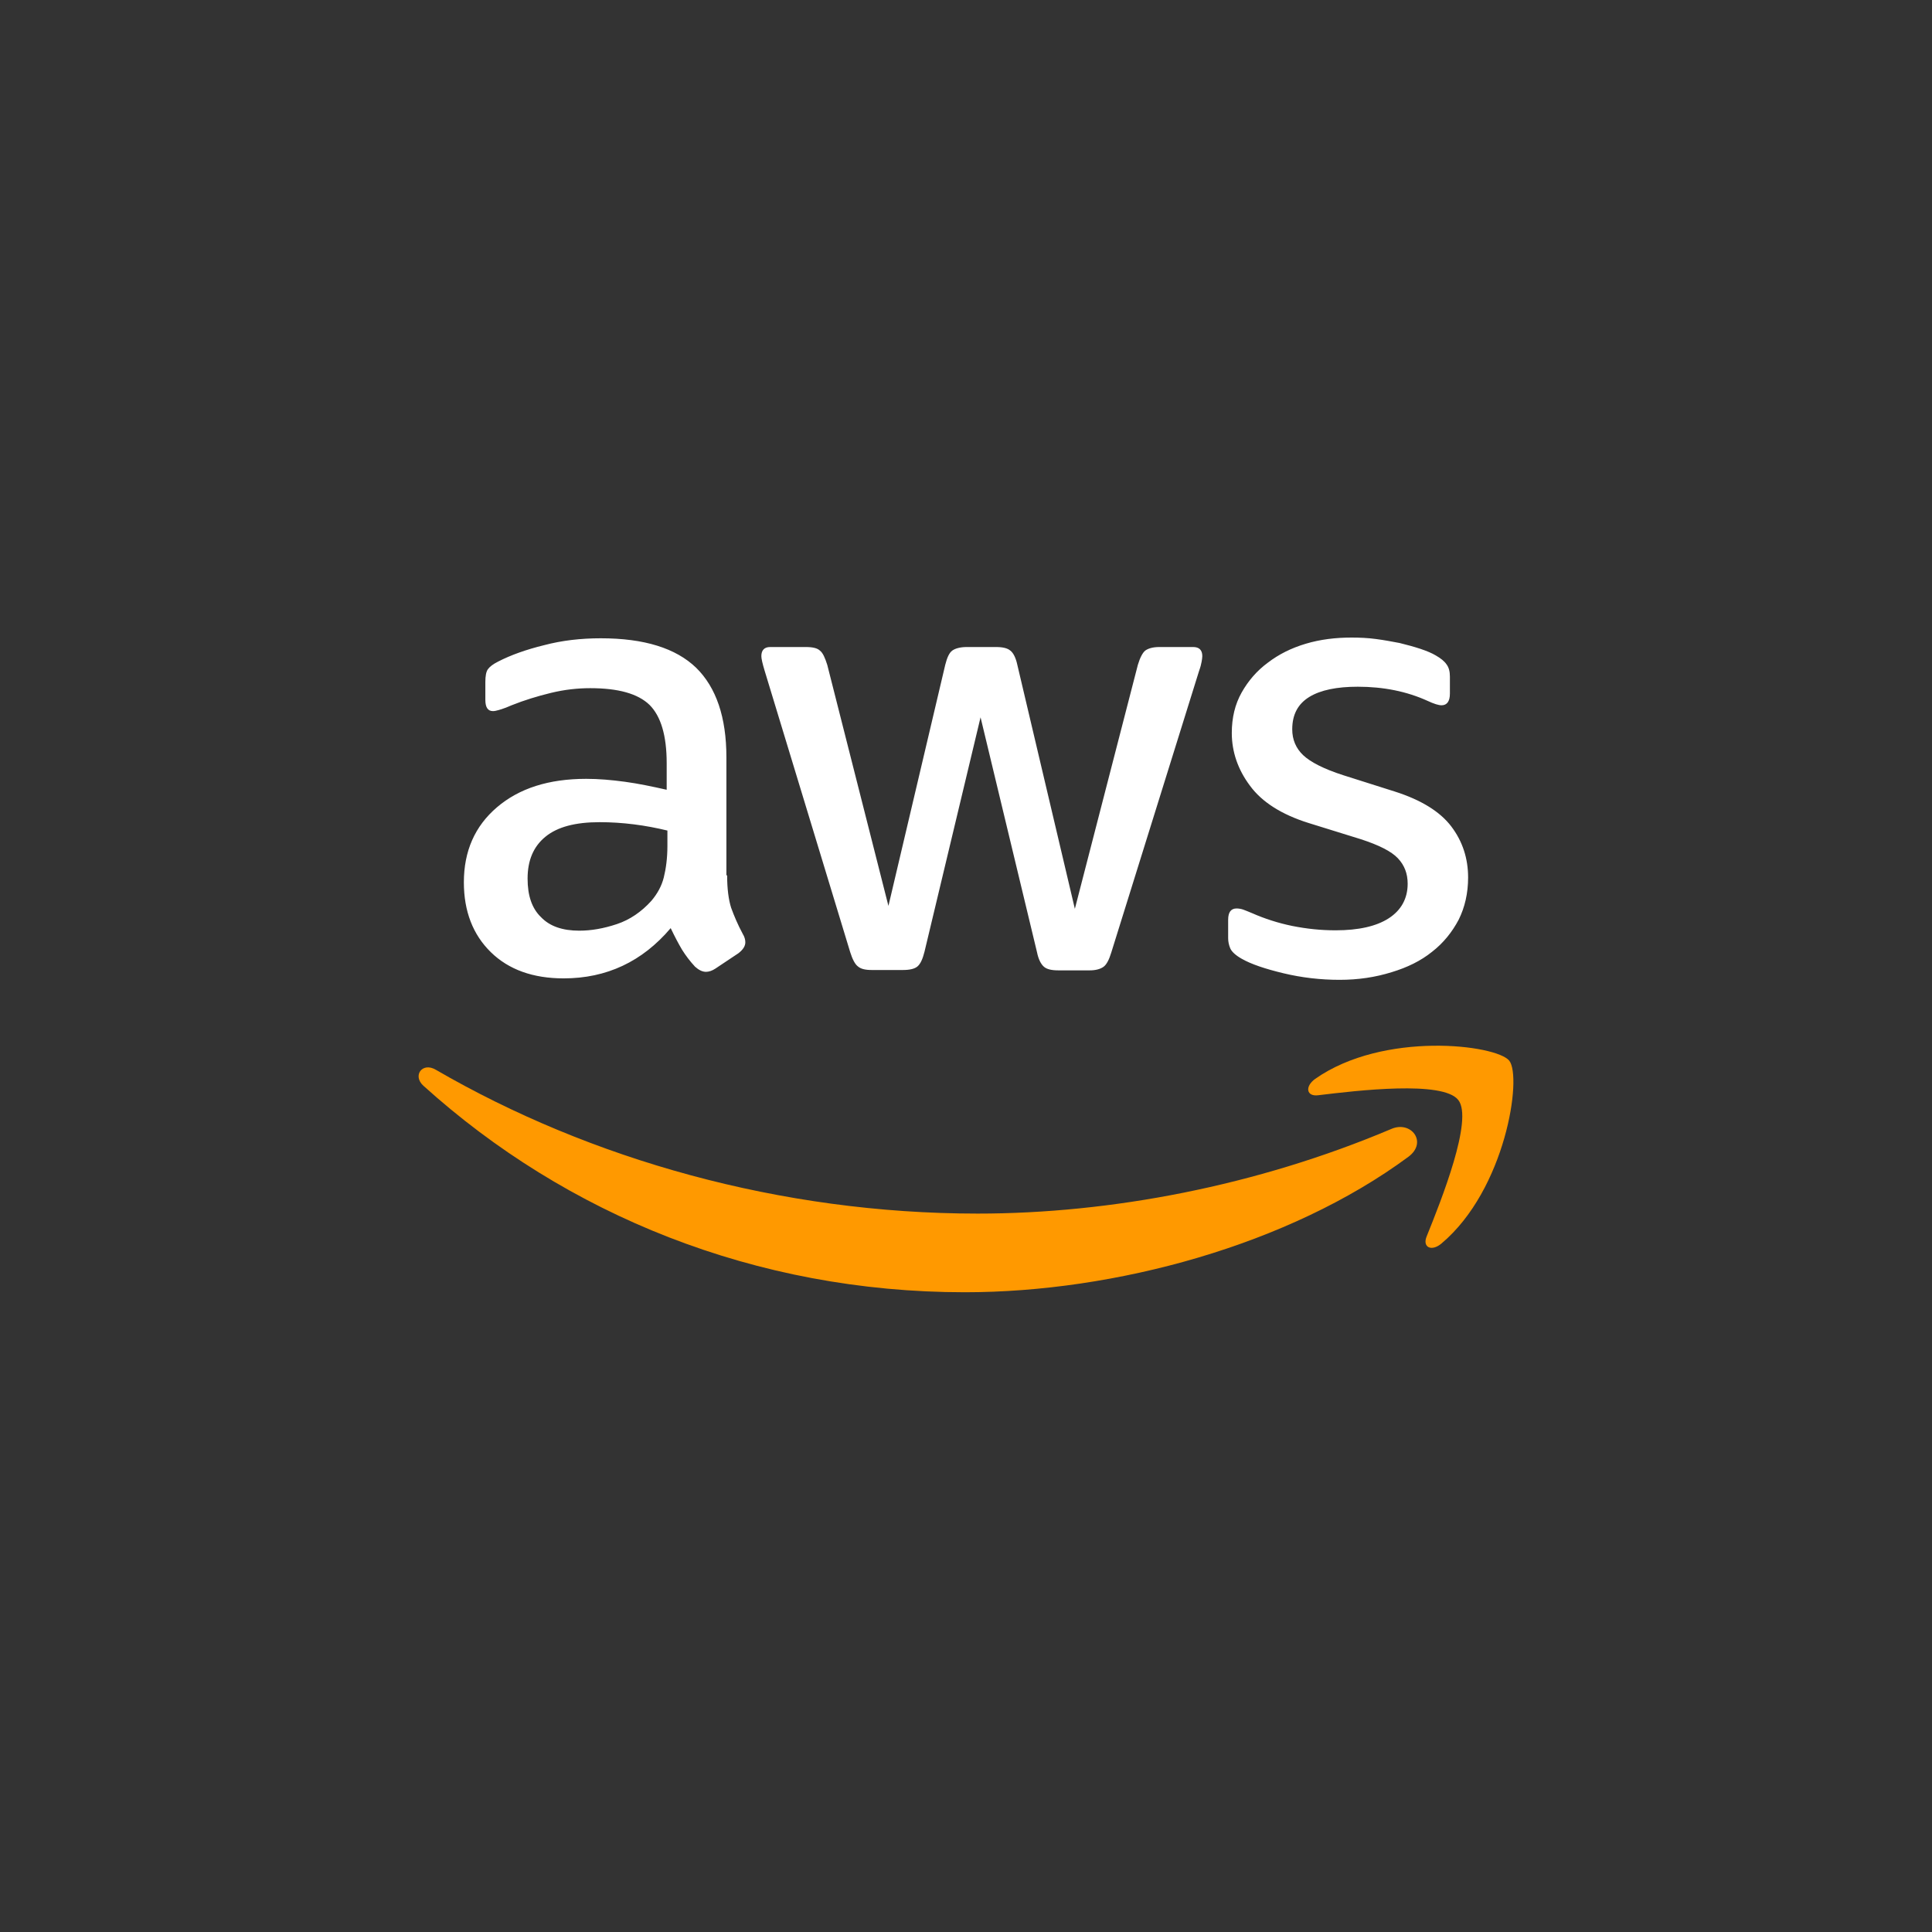 <svg width="200" height="200" viewBox="0 0 200 200" fill="none" xmlns="http://www.w3.org/2000/svg">
<rect x="0" y="0" width="200" height="200" fill="#333333" stroke="none"/>
<path d="M75.272 90.614C75.272 92.008 75.423 93.139 75.686 93.969C75.988 94.798 76.365 95.703 76.893 96.683C77.081 96.984 77.156 97.286 77.156 97.549C77.156 97.926 76.93 98.303 76.44 98.68L74.066 100.263C73.726 100.49 73.387 100.603 73.086 100.603C72.709 100.603 72.332 100.414 71.955 100.075C71.427 99.51 70.975 98.906 70.598 98.303C70.221 97.662 69.844 96.946 69.429 96.079C66.489 99.547 62.795 101.281 58.347 101.281C55.181 101.281 52.656 100.376 50.809 98.567C48.962 96.758 48.019 94.346 48.019 91.33C48.019 88.126 49.15 85.525 51.45 83.565C53.749 81.605 56.802 80.625 60.684 80.625C61.966 80.625 63.285 80.738 64.68 80.927C66.075 81.115 67.507 81.417 69.015 81.756V79.004C69.015 76.14 68.412 74.142 67.243 72.973C66.037 71.805 64.001 71.239 61.099 71.239C59.78 71.239 58.423 71.39 57.028 71.729C55.633 72.069 54.277 72.483 52.957 73.011C52.354 73.275 51.902 73.426 51.638 73.501C51.374 73.576 51.186 73.614 51.035 73.614C50.507 73.614 50.243 73.237 50.243 72.446V70.599C50.243 69.996 50.319 69.543 50.507 69.279C50.696 69.016 51.035 68.752 51.563 68.488C52.882 67.809 54.465 67.244 56.312 66.792C58.159 66.302 60.119 66.075 62.192 66.075C66.678 66.075 69.957 67.093 72.068 69.129C74.141 71.164 75.197 74.255 75.197 78.401V90.614H75.272ZM59.968 96.343C61.212 96.343 62.494 96.117 63.851 95.665C65.208 95.213 66.414 94.383 67.432 93.252C68.035 92.536 68.487 91.745 68.713 90.84C68.939 89.935 69.09 88.842 69.09 87.561V85.978C67.997 85.714 66.829 85.487 65.622 85.337C64.416 85.186 63.248 85.111 62.079 85.111C59.554 85.111 57.707 85.601 56.463 86.618C55.219 87.636 54.616 89.068 54.616 90.953C54.616 92.725 55.068 94.044 56.011 94.949C56.915 95.891 58.234 96.343 59.968 96.343V96.343ZM90.236 100.414C89.558 100.414 89.105 100.301 88.804 100.037C88.502 99.811 88.238 99.283 88.012 98.567L79.154 69.43C78.928 68.676 78.815 68.186 78.815 67.922C78.815 67.319 79.117 66.98 79.72 66.98H83.414C84.13 66.98 84.62 67.093 84.884 67.357C85.185 67.583 85.411 68.111 85.638 68.827L91.97 93.78L97.85 68.827C98.039 68.073 98.265 67.583 98.566 67.357C98.868 67.131 99.396 66.98 100.074 66.98H103.09C103.806 66.98 104.296 67.093 104.597 67.357C104.899 67.583 105.163 68.111 105.314 68.827L111.269 94.082L117.79 68.827C118.016 68.073 118.28 67.583 118.544 67.357C118.846 67.131 119.336 66.98 120.014 66.98H123.52C124.123 66.98 124.462 67.282 124.462 67.922C124.462 68.111 124.424 68.299 124.386 68.525C124.349 68.752 124.273 69.053 124.123 69.468L115.039 98.605C114.812 99.359 114.548 99.849 114.247 100.075C113.945 100.301 113.455 100.452 112.815 100.452H109.573C108.857 100.452 108.367 100.339 108.065 100.075C107.764 99.811 107.5 99.321 107.349 98.567L101.507 74.255L95.702 98.529C95.513 99.283 95.287 99.773 94.986 100.037C94.684 100.301 94.156 100.414 93.478 100.414H90.236ZM138.672 101.432C136.712 101.432 134.752 101.206 132.868 100.753C130.983 100.301 129.513 99.811 128.533 99.246C127.93 98.906 127.515 98.529 127.364 98.19C127.214 97.851 127.138 97.474 127.138 97.135V95.213C127.138 94.421 127.44 94.044 128.005 94.044C128.231 94.044 128.457 94.082 128.684 94.157C128.91 94.232 129.249 94.383 129.626 94.534C130.907 95.099 132.302 95.552 133.772 95.853C135.28 96.155 136.75 96.306 138.258 96.306C140.632 96.306 142.479 95.891 143.761 95.062C145.043 94.232 145.721 93.026 145.721 91.481C145.721 90.425 145.382 89.558 144.703 88.842C144.025 88.126 142.743 87.485 140.896 86.882L135.431 85.186C132.679 84.319 130.644 83.037 129.4 81.341C128.156 79.683 127.515 77.836 127.515 75.876C127.515 74.293 127.854 72.898 128.533 71.692C129.211 70.486 130.116 69.43 131.247 68.601C132.378 67.734 133.659 67.093 135.167 66.641C136.675 66.189 138.258 66 139.916 66C140.745 66 141.612 66.038 142.442 66.151C143.309 66.264 144.1 66.415 144.892 66.565C145.646 66.754 146.362 66.942 147.04 67.168C147.719 67.395 148.246 67.621 148.623 67.847C149.151 68.148 149.528 68.45 149.754 68.789C149.98 69.091 150.093 69.505 150.093 70.033V71.805C150.093 72.596 149.792 73.011 149.227 73.011C148.925 73.011 148.435 72.86 147.794 72.559C145.646 71.579 143.233 71.089 140.557 71.089C138.408 71.089 136.712 71.428 135.544 72.144C134.375 72.86 133.772 73.953 133.772 75.499C133.772 76.554 134.149 77.459 134.903 78.175C135.657 78.891 137.052 79.607 139.049 80.248L144.402 81.944C147.116 82.811 149.076 84.017 150.244 85.563C151.413 87.108 151.978 88.88 151.978 90.84C151.978 92.461 151.639 93.931 150.998 95.213C150.32 96.494 149.415 97.625 148.246 98.529C147.078 99.472 145.683 100.15 144.063 100.64C142.366 101.168 140.595 101.432 138.672 101.432V101.432Z" fill="white"/>
<path fill-rule="evenodd" clip-rule="evenodd" d="M145.796 119.751C133.395 128.911 115.378 133.773 99.886 133.773C78.174 133.773 58.611 125.744 43.835 112.401C42.667 111.345 43.722 109.913 45.117 110.742C61.099 120.015 80.813 125.631 101.205 125.631C114.963 125.631 130.078 122.767 143.987 116.886C146.06 115.944 147.832 118.243 145.796 119.751V119.751Z" fill="#FF9900"/>
<path fill-rule="evenodd" clip-rule="evenodd" d="M150.96 113.871C149.377 111.835 140.481 112.891 136.448 113.381C135.242 113.532 135.054 112.476 136.147 111.685C143.233 106.709 154.88 108.141 156.237 109.8C157.594 111.496 155.86 123.143 149.226 128.722C148.209 129.589 147.229 129.137 147.681 128.006C149.189 124.274 152.543 115.869 150.96 113.871V113.871Z" fill="#FF9900"/>
</svg>
